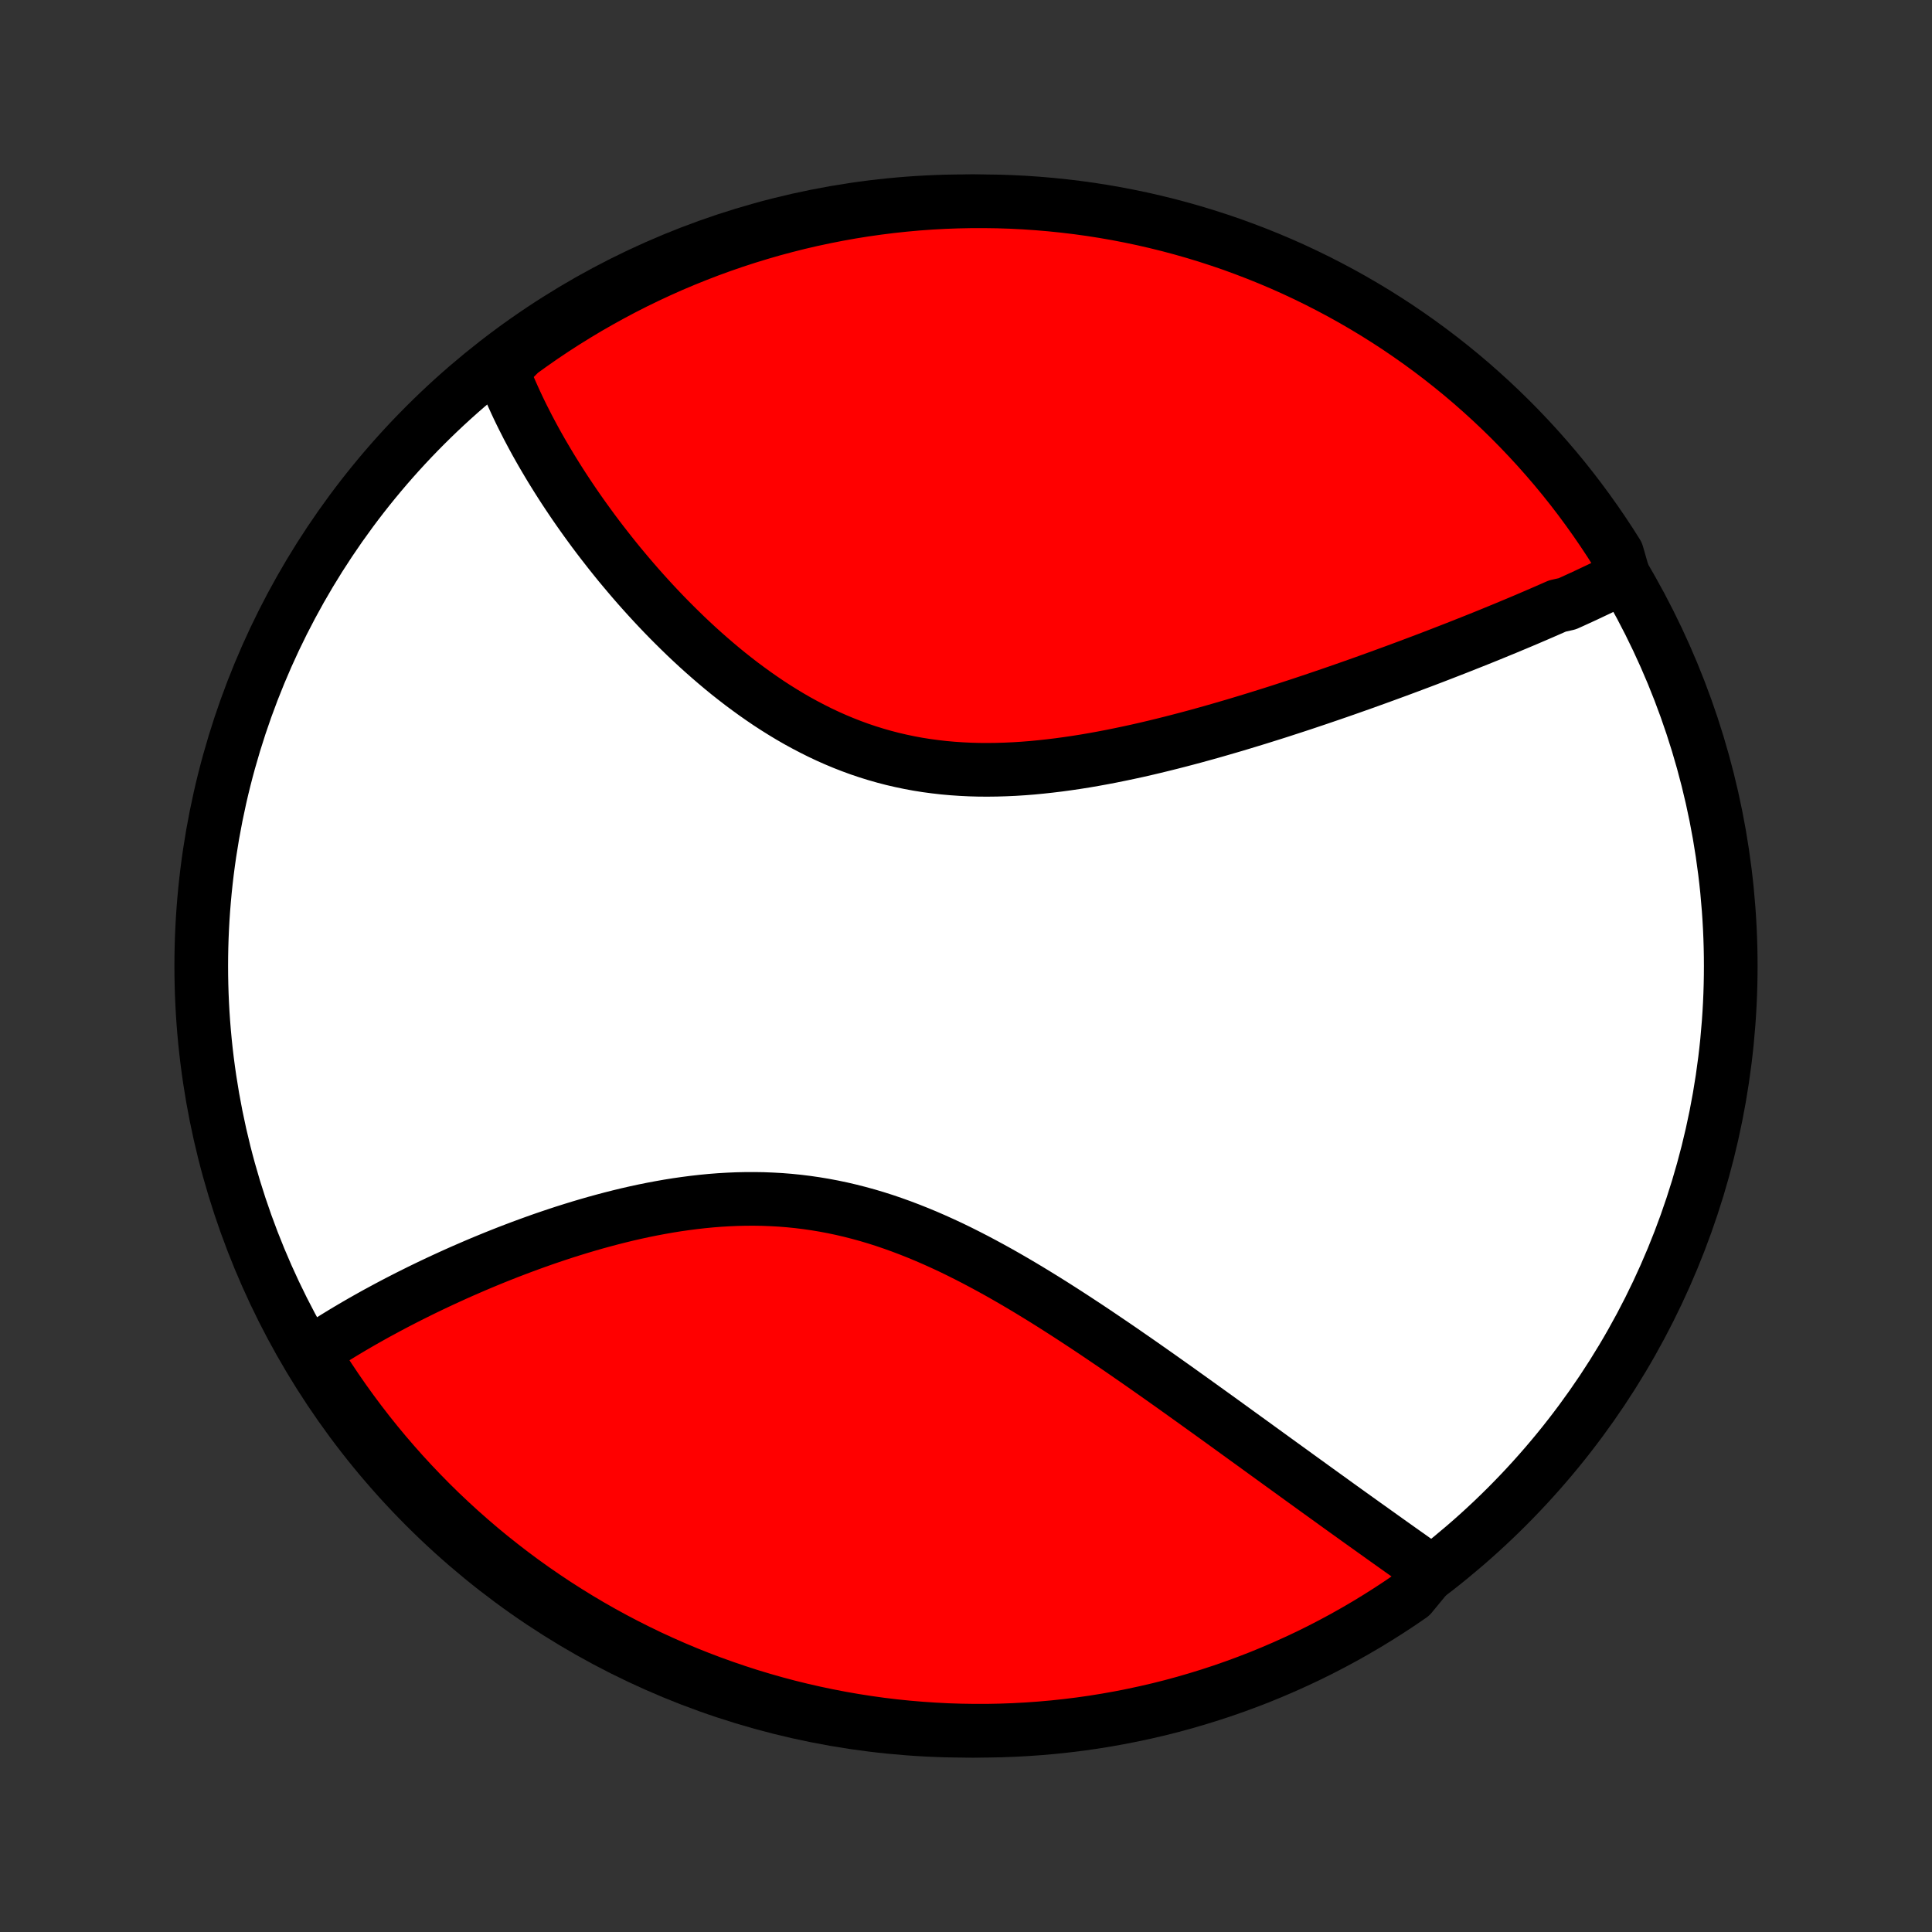 <?xml version="1.0" encoding="utf-8" standalone="no"?>
<!DOCTYPE svg PUBLIC "-//W3C//DTD SVG 1.1//EN"
  "http://www.w3.org/Graphics/SVG/1.1/DTD/svg11.dtd">
<!-- Created with matplotlib (http://matplotlib.org/) -->
<svg height="72pt" version="1.1" viewBox="0 0 72 72" width="72pt" xmlns="http://www.w3.org/2000/svg" xmlns:xlink="http://www.w3.org/1999/xlink">
 <rect x="0" y="0" width="72" height="72" fill="#333333" stroke="none"/>
 <defs>
  <style type="text/css">
*{stroke-linecap:butt;stroke-linejoin:round;}
  </style>
 </defs>
 <g id="figure_1">
  <g id="patch_1">
   <path d="
M0 72
L72 72
L72 0
L0 0
z
" style="fill:none;"/>
  </g>
  <g id="axes_1">
   <g id="PatchCollection_1">
    <defs>
     <path d="
M36 -7.5
C43.558 -7.5 50.808 -10.503 56.153 -15.848
C61.497 -21.192 64.5 -28.442 64.5 -36
C64.5 -43.558 61.497 -50.808 56.153 -56.153
C50.808 -61.497 43.558 -64.5 36 -64.5
C28.442 -64.5 21.192 -61.497 15.848 -56.153
C10.503 -50.808 7.5 -43.558 7.5 -36
C7.5 -28.442 10.503 -21.192 15.848 -15.848
C21.192 -10.503 28.442 -7.5 36 -7.5
z
" id="C0_0_a811fe30f3"/>
     <path d="
M60.514 -50.502
L60.345 -50.417
L60.174 -50.332
L60.003 -50.247
L59.83 -50.163
L59.657 -50.079
L59.482 -49.996
L59.306 -49.913
L59.128 -49.829
L58.95 -49.746
L58.77 -49.664
L58.589 -49.581
L58.407 -49.499
L58.039 -49.416
L57.853 -49.334
L57.666 -49.252
L57.478 -49.17
L57.288 -49.088
L57.097 -49.006
L56.904 -48.923
L56.71 -48.841
L56.515 -48.759
L56.318 -48.677
L56.12 -48.594
L55.92 -48.512
L55.718 -48.429
L55.516 -48.346
L55.311 -48.263
L55.105 -48.18
L54.897 -48.097
L54.687 -48.014
L54.476 -47.93
L54.263 -47.846
L54.047 -47.762
L53.831 -47.678
L53.612 -47.593
L53.391 -47.508
L53.169 -47.423
L52.944 -47.338
L52.718 -47.253
L52.489 -47.167
L52.258 -47.081
L52.026 -46.995
L51.791 -46.909
L51.554 -46.822
L51.314 -46.735
L51.073 -46.648
L50.829 -46.56
L50.583 -46.473
L50.334 -46.385
L50.083 -46.297
L49.83 -46.209
L49.574 -46.121
L49.316 -46.033
L49.055 -45.944
L48.792 -45.856
L48.526 -45.767
L48.258 -45.679
L47.987 -45.591
L47.714 -45.502
L47.438 -45.414
L47.16 -45.327
L46.879 -45.239
L46.595 -45.152
L46.309 -45.065
L46.02 -44.978
L45.729 -44.893
L45.436 -44.808
L45.14 -44.723
L44.841 -44.64
L44.54 -44.557
L44.237 -44.476
L43.932 -44.396
L43.624 -44.317
L43.314 -44.24
L43.002 -44.164
L42.688 -44.09
L42.372 -44.018
L42.054 -43.949
L41.734 -43.882
L41.413 -43.817
L41.09 -43.755
L40.765 -43.696
L40.44 -43.64
L40.113 -43.588
L39.785 -43.54
L39.456 -43.495
L39.126 -43.455
L38.796 -43.419
L38.466 -43.387
L38.135 -43.361
L37.804 -43.34
L37.473 -43.325
L37.142 -43.315
L36.812 -43.311
L36.483 -43.313
L36.154 -43.322
L35.826 -43.338
L35.5 -43.36
L35.174 -43.389
L34.851 -43.426
L34.529 -43.469
L34.208 -43.52
L33.89 -43.579
L33.574 -43.645
L33.26 -43.718
L32.949 -43.799
L32.64 -43.887
L32.334 -43.982
L32.031 -44.084
L31.731 -44.194
L31.434 -44.31
L31.14 -44.433
L30.849 -44.562
L30.561 -44.698
L30.277 -44.84
L29.996 -44.987
L29.718 -45.139
L29.444 -45.297
L29.174 -45.46
L28.907 -45.627
L28.644 -45.798
L28.385 -45.974
L28.129 -46.153
L27.877 -46.336
L27.628 -46.521
L27.384 -46.71
L27.142 -46.901
L26.905 -47.095
L26.672 -47.291
L26.442 -47.489
L26.216 -47.688
L25.993 -47.889
L25.774 -48.092
L25.559 -48.295
L25.348 -48.5
L25.14 -48.705
L24.935 -48.911
L24.734 -49.117
L24.537 -49.324
L24.343 -49.531
L24.153 -49.738
L23.966 -49.945
L23.782 -50.152
L23.602 -50.359
L23.425 -50.566
L23.252 -50.772
L23.081 -50.977
L22.914 -51.183
L22.75 -51.388
L22.59 -51.592
L22.432 -51.795
L22.277 -51.998
L22.125 -52.2
L21.977 -52.402
L21.831 -52.603
L21.688 -52.803
L21.548 -53.002
L21.411 -53.2
L21.277 -53.398
L21.145 -53.595
L21.016 -53.791
L20.89 -53.986
L20.767 -54.18
L20.646 -54.374
L20.527 -54.567
L20.412 -54.759
L20.299 -54.95
L20.188 -55.14
L20.08 -55.33
L19.974 -55.519
L19.871 -55.708
L19.771 -55.895
L19.672 -56.082
L19.577 -56.269
L19.483 -56.454
L19.392 -56.639
L19.303 -56.824
L19.217 -57.008
L19.133 -57.192
L19.051 -57.375
L18.972 -57.557
L18.895 -57.74
L18.82 -57.922
L18.748 -58.103
L18.678 -58.284
L18.994 -58.465
L19.396 -58.87
L19.803 -59.163
L20.214 -59.45
L20.631 -59.729
L21.052 -60.001
L21.478 -60.265
L21.908 -60.523
L22.343 -60.772
L22.781 -61.014
L23.224 -61.249
L23.67 -61.476
L24.121 -61.695
L24.575 -61.906
L25.032 -62.11
L25.493 -62.305
L25.957 -62.492
L26.424 -62.672
L26.894 -62.843
L27.366 -63.006
L27.842 -63.161
L28.32 -63.307
L28.8 -63.446
L29.282 -63.575
L29.766 -63.697
L30.253 -63.81
L30.741 -63.914
L31.23 -64.01
L31.721 -64.098
L32.214 -64.177
L32.708 -64.247
L33.202 -64.309
L33.697 -64.362
L34.194 -64.407
L34.69 -64.443
L35.187 -64.47
L35.685 -64.488
L36.182 -64.498
L36.679 -64.499
L37.177 -64.492
L37.673 -64.476
L38.17 -64.451
L38.665 -64.417
L39.16 -64.375
L39.654 -64.324
L40.147 -64.265
L40.638 -64.197
L41.128 -64.12
L41.617 -64.035
L42.103 -63.941
L42.588 -63.839
L43.071 -63.728
L43.552 -63.609
L44.031 -63.481
L44.507 -63.345
L44.98 -63.201
L45.451 -63.048
L45.919 -62.888
L46.383 -62.718
L46.845 -62.541
L47.303 -62.356
L47.758 -62.163
L48.209 -61.962
L48.657 -61.752
L49.101 -61.535
L49.54 -61.31
L49.976 -61.078
L50.407 -60.838
L50.834 -60.59
L51.257 -60.335
L51.675 -60.072
L52.088 -59.803
L52.496 -59.525
L52.899 -59.241
L53.297 -58.95
L53.69 -58.651
L54.077 -58.346
L54.459 -58.034
L54.835 -57.715
L55.205 -57.389
L55.57 -57.057
L55.928 -56.719
L56.281 -56.374
L56.627 -56.023
L56.967 -55.666
L57.301 -55.303
L57.628 -54.934
L57.949 -54.56
L58.263 -54.18
L58.57 -53.794
L58.87 -53.403
L59.163 -53.006
L59.45 -52.604
L59.729 -52.197
L60.001 -51.786
L60.265 -51.369
z
" id="C0_1_4765a8a549"/>
     <path d="
M53.326 -13.437
L53.168 -13.548
L53.009 -13.661
L52.849 -13.774
L52.689 -13.887
L52.528 -14.002
L52.365 -14.117
L52.202 -14.232
L52.038 -14.349
L51.873 -14.466
L51.707 -14.584
L51.54 -14.703
L51.373 -14.823
L51.204 -14.943
L51.034 -15.065
L50.862 -15.187
L50.69 -15.31
L50.517 -15.434
L50.343 -15.559
L50.167 -15.685
L49.99 -15.812
L49.812 -15.94
L49.633 -16.07
L49.452 -16.2
L49.27 -16.331
L49.087 -16.463
L48.903 -16.596
L48.717 -16.731
L48.529 -16.866
L48.34 -17.003
L48.15 -17.141
L47.958 -17.28
L47.764 -17.42
L47.569 -17.561
L47.372 -17.704
L47.173 -17.848
L46.973 -17.993
L46.771 -18.14
L46.567 -18.287
L46.361 -18.436
L46.154 -18.586
L45.944 -18.738
L45.733 -18.891
L45.52 -19.045
L45.305 -19.2
L45.087 -19.357
L44.868 -19.514
L44.647 -19.673
L44.423 -19.834
L44.197 -19.995
L43.97 -20.158
L43.74 -20.322
L43.507 -20.487
L43.273 -20.653
L43.036 -20.82
L42.797 -20.988
L42.556 -21.157
L42.312 -21.327
L42.066 -21.497
L41.818 -21.669
L41.567 -21.841
L41.313 -22.013
L41.058 -22.186
L40.8 -22.36
L40.539 -22.534
L40.276 -22.707
L40.011 -22.881
L39.743 -23.055
L39.473 -23.228
L39.201 -23.401
L38.926 -23.573
L38.648 -23.744
L38.368 -23.915
L38.086 -24.084
L37.802 -24.251
L37.515 -24.417
L37.226 -24.581
L36.935 -24.742
L36.641 -24.901
L36.345 -25.058
L36.047 -25.211
L35.748 -25.361
L35.446 -25.508
L35.141 -25.65
L34.836 -25.788
L34.528 -25.922
L34.218 -26.051
L33.906 -26.175
L33.593 -26.294
L33.279 -26.407
L32.962 -26.515
L32.645 -26.616
L32.326 -26.711
L32.005 -26.799
L31.684 -26.881
L31.362 -26.956
L31.039 -27.024
L30.715 -27.085
L30.39 -27.139
L30.065 -27.186
L29.74 -27.226
L29.414 -27.259
L29.088 -27.285
L28.762 -27.303
L28.437 -27.316
L28.112 -27.321
L27.788 -27.32
L27.464 -27.313
L27.141 -27.299
L26.819 -27.28
L26.498 -27.255
L26.178 -27.224
L25.86 -27.188
L25.544 -27.147
L25.229 -27.102
L24.916 -27.052
L24.605 -26.997
L24.296 -26.939
L23.989 -26.877
L23.684 -26.811
L23.382 -26.742
L23.082 -26.669
L22.785 -26.594
L22.491 -26.516
L22.199 -26.436
L21.91 -26.353
L21.623 -26.268
L21.34 -26.181
L21.06 -26.093
L20.782 -26.002
L20.508 -25.91
L20.236 -25.817
L19.968 -25.722
L19.703 -25.626
L19.44 -25.529
L19.181 -25.431
L18.925 -25.333
L18.672 -25.233
L18.422 -25.133
L18.176 -25.032
L17.932 -24.931
L17.692 -24.829
L17.454 -24.726
L17.219 -24.624
L16.988 -24.521
L16.759 -24.417
L16.534 -24.314
L16.311 -24.21
L16.091 -24.106
L15.875 -24.002
L15.661 -23.898
L15.45 -23.793
L15.241 -23.689
L15.036 -23.584
L14.833 -23.48
L14.633 -23.375
L14.435 -23.27
L14.241 -23.165
L14.048 -23.061
L13.859 -22.956
L13.672 -22.851
L13.487 -22.746
L13.305 -22.641
L13.125 -22.536
L12.948 -22.431
L12.773 -22.326
L12.6 -22.22
L12.43 -22.115
L12.262 -22.01
L12.096 -21.904
L11.933 -21.798
L11.771 -21.692
L11.722 -21.586
L11.986 -21.073
L12.257 -20.652
L12.536 -20.235
L12.822 -19.823
L13.115 -19.416
L13.415 -19.014
L13.722 -18.617
L14.035 -18.226
L14.356 -17.839
L14.683 -17.459
L15.016 -17.084
L15.356 -16.715
L15.702 -16.352
L16.054 -15.994
L16.412 -15.643
L16.777 -15.298
L17.147 -14.959
L17.523 -14.627
L17.904 -14.301
L18.291 -13.982
L18.684 -13.67
L19.081 -13.364
L19.484 -13.065
L19.892 -12.773
L20.305 -12.489
L20.722 -12.211
L21.145 -11.941
L21.571 -11.678
L22.002 -11.422
L22.438 -11.174
L22.877 -10.934
L23.321 -10.701
L23.768 -10.476
L24.219 -10.258
L24.674 -10.049
L25.132 -9.847
L25.594 -9.653
L26.058 -9.468
L26.526 -9.29
L26.997 -9.121
L27.47 -8.96
L27.946 -8.806
L28.424 -8.662
L28.905 -8.525
L29.388 -8.397
L29.872 -8.278
L30.359 -8.167
L30.848 -8.064
L31.337 -7.97
L31.829 -7.884
L32.322 -7.807
L32.815 -7.738
L33.31 -7.678
L33.806 -7.627
L34.302 -7.585
L34.799 -7.551
L35.296 -7.525
L35.793 -7.509
L36.291 -7.501
L36.788 -7.501
L37.285 -7.511
L37.782 -7.529
L38.278 -7.556
L38.773 -7.591
L39.268 -7.635
L39.762 -7.688
L40.254 -7.749
L40.745 -7.819
L41.235 -7.898
L41.723 -7.985
L42.209 -8.081
L42.694 -8.185
L43.176 -8.297
L43.657 -8.418
L44.135 -8.548
L44.61 -8.686
L45.083 -8.832
L45.553 -8.986
L46.02 -9.149
L46.484 -9.32
L46.945 -9.498
L47.403 -9.686
L47.857 -9.881
L48.307 -10.084
L48.754 -10.294
L49.197 -10.513
L49.636 -10.74
L50.071 -10.974
L50.501 -11.216
L50.927 -11.465
L51.348 -11.722
L51.765 -11.986
L52.177 -12.257
L52.584 -12.536
z
" id="C0_2_18dcb35899"/>
    </defs>
    <g clip-path="url(#p1bffca34e9)">
     <use style="fill:#ffffff;stroke:#000000;stroke-width:2.0;" x="0.0" xlink:href="#C0_0_a811fe30f3" y="72.0"/>
    </g>
    <g clip-path="url(#p1bffca34e9)">
     <use style="fill:#ff0000;stroke:#000000;stroke-width:2.0;" x="0.0" xlink:href="#C0_1_4765a8a549" y="72.0"/>
    </g>
    <g clip-path="url(#p1bffca34e9)">
     <use style="fill:#ff0000;stroke:#000000;stroke-width:2.0;" x="0.0" xlink:href="#C0_2_18dcb35899" y="72.0"/>
    </g>
   </g>
  </g>
 </g>
 <defs>
  <clipPath id="p1bffca34e9">
   <rect height="72.0" width="72.0" x="0.0" y="0.0"/>
  </clipPath>
 </defs>
</svg>
